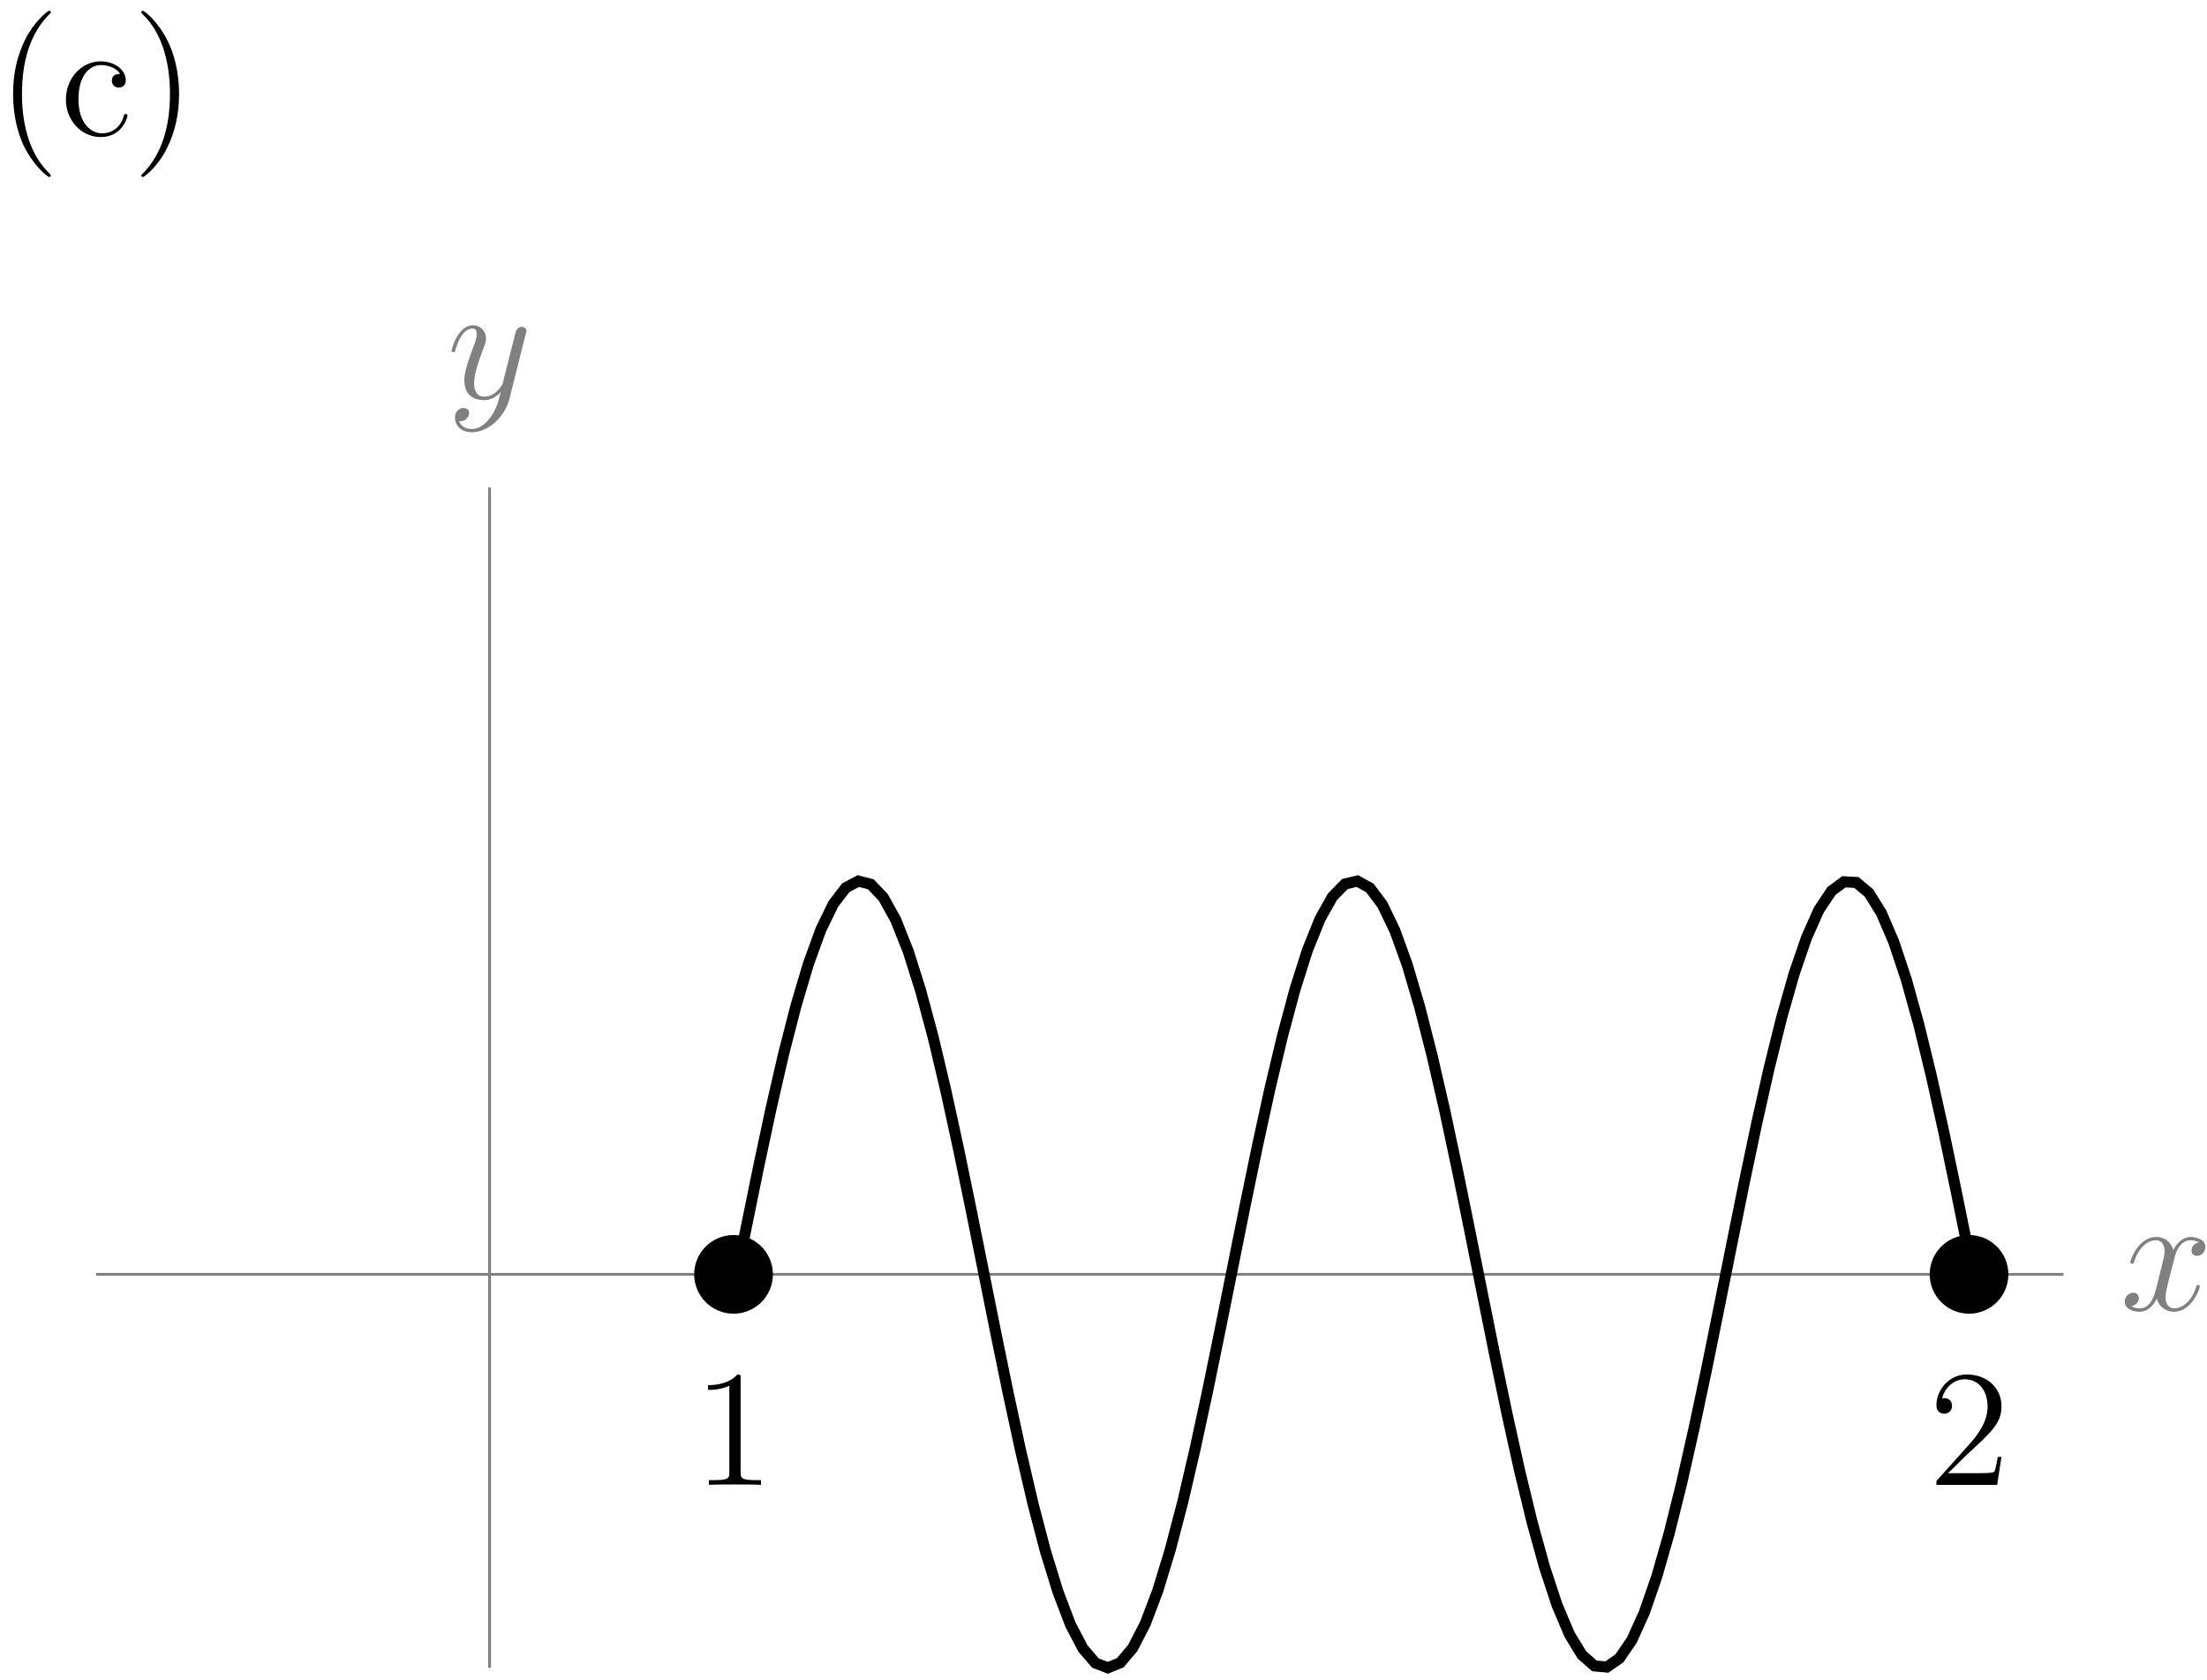 <?xml version="1.0" encoding="UTF-8"?>
<svg xmlns="http://www.w3.org/2000/svg" xmlns:xlink="http://www.w3.org/1999/xlink" width="159pt" height="121pt" viewBox="0 0 159 121" version="1.1">
<defs>
<g>
<symbol overflow="visible" id="glyph0-0">
<path style="stroke:none;" d=""/>
</symbol>
<symbol overflow="visible" id="glyph0-1">
<path style="stroke:none;" d="M 5.672 -4.875 C 5.281 -4.812 5.141 -4.516 5.141 -4.297 C 5.141 -4 5.359 -3.906 5.531 -3.906 C 5.891 -3.906 6.141 -4.219 6.141 -4.547 C 6.141 -5.047 5.562 -5.266 5.062 -5.266 C 4.344 -5.266 3.938 -4.547 3.828 -4.328 C 3.547 -5.219 2.812 -5.266 2.594 -5.266 C 1.375 -5.266 0.734 -3.703 0.734 -3.438 C 0.734 -3.391 0.781 -3.328 0.859 -3.328 C 0.953 -3.328 0.984 -3.406 1 -3.453 C 1.406 -4.781 2.219 -5.031 2.562 -5.031 C 3.094 -5.031 3.203 -4.531 3.203 -4.25 C 3.203 -3.984 3.125 -3.703 2.984 -3.125 L 2.578 -1.5 C 2.406 -0.781 2.062 -0.125 1.422 -0.125 C 1.359 -0.125 1.062 -0.125 0.812 -0.281 C 1.25 -0.359 1.344 -0.719 1.344 -0.859 C 1.344 -1.094 1.156 -1.25 0.938 -1.25 C 0.641 -1.25 0.328 -0.984 0.328 -0.609 C 0.328 -0.109 0.891 0.125 1.406 0.125 C 1.984 0.125 2.391 -0.328 2.641 -0.828 C 2.828 -0.125 3.438 0.125 3.875 0.125 C 5.094 0.125 5.734 -1.453 5.734 -1.703 C 5.734 -1.766 5.688 -1.812 5.625 -1.812 C 5.516 -1.812 5.5 -1.75 5.469 -1.656 C 5.141 -0.609 4.453 -0.125 3.906 -0.125 C 3.484 -0.125 3.266 -0.438 3.266 -0.922 C 3.266 -1.188 3.312 -1.375 3.5 -2.156 L 3.922 -3.797 C 4.094 -4.5 4.5 -5.031 5.062 -5.031 C 5.078 -5.031 5.422 -5.031 5.672 -4.875 Z M 5.672 -4.875 "/>
</symbol>
<symbol overflow="visible" id="glyph0-2">
<path style="stroke:none;" d="M 3.141 1.344 C 2.828 1.797 2.359 2.203 1.766 2.203 C 1.625 2.203 1.047 2.172 0.875 1.625 C 0.906 1.641 0.969 1.641 0.984 1.641 C 1.344 1.641 1.594 1.328 1.594 1.047 C 1.594 0.781 1.359 0.688 1.188 0.688 C 0.984 0.688 0.578 0.828 0.578 1.406 C 0.578 2.016 1.094 2.438 1.766 2.438 C 2.969 2.438 4.172 1.344 4.5 0.016 L 5.672 -4.656 C 5.688 -4.703 5.719 -4.781 5.719 -4.859 C 5.719 -5.031 5.562 -5.156 5.391 -5.156 C 5.281 -5.156 5.031 -5.109 4.938 -4.75 L 4.047 -1.234 C 4 -1.016 4 -0.984 3.891 -0.859 C 3.656 -0.531 3.266 -0.125 2.688 -0.125 C 2.016 -0.125 1.953 -0.781 1.953 -1.094 C 1.953 -1.781 2.281 -2.703 2.609 -3.562 C 2.734 -3.906 2.812 -4.078 2.812 -4.312 C 2.812 -4.812 2.453 -5.266 1.859 -5.266 C 0.766 -5.266 0.328 -3.531 0.328 -3.438 C 0.328 -3.391 0.375 -3.328 0.453 -3.328 C 0.562 -3.328 0.578 -3.375 0.625 -3.547 C 0.906 -4.547 1.359 -5.031 1.828 -5.031 C 1.938 -5.031 2.141 -5.031 2.141 -4.641 C 2.141 -4.328 2.016 -3.984 1.828 -3.531 C 1.25 -1.953 1.25 -1.562 1.25 -1.281 C 1.25 -0.141 2.062 0.125 2.656 0.125 C 3 0.125 3.438 0.016 3.844 -0.438 L 3.859 -0.422 C 3.688 0.281 3.562 0.75 3.141 1.344 Z M 3.141 1.344 "/>
</symbol>
<symbol overflow="visible" id="glyph1-0">
<path style="stroke:none;" d=""/>
</symbol>
<symbol overflow="visible" id="glyph1-1">
<path style="stroke:none;" d="M 4.906 0 L 4.906 -0.344 L 4.531 -0.344 C 3.484 -0.344 3.438 -0.484 3.438 -0.922 L 3.438 -7.656 C 3.438 -7.938 3.438 -7.953 3.203 -7.953 C 2.922 -7.625 2.312 -7.188 1.094 -7.188 L 1.094 -6.844 C 1.359 -6.844 1.953 -6.844 2.625 -7.141 L 2.625 -0.922 C 2.625 -0.484 2.578 -0.344 1.531 -0.344 L 1.156 -0.344 L 1.156 0 C 1.484 -0.031 2.641 -0.031 3.031 -0.031 C 3.438 -0.031 4.578 -0.031 4.906 0 Z M 4.906 0 "/>
</symbol>
<symbol overflow="visible" id="glyph1-2">
<path style="stroke:none;" d="M 5.266 -2.016 L 5 -2.016 C 4.953 -1.812 4.859 -1.141 4.75 -0.953 C 4.656 -0.844 3.984 -0.844 3.625 -0.844 L 1.406 -0.844 C 1.734 -1.125 2.469 -1.891 2.766 -2.172 C 4.594 -3.844 5.266 -4.469 5.266 -5.656 C 5.266 -7.031 4.172 -7.953 2.781 -7.953 C 1.406 -7.953 0.578 -6.766 0.578 -5.734 C 0.578 -5.125 1.109 -5.125 1.141 -5.125 C 1.406 -5.125 1.703 -5.312 1.703 -5.688 C 1.703 -6.031 1.484 -6.25 1.141 -6.25 C 1.047 -6.25 1.016 -6.25 0.984 -6.234 C 1.203 -7.047 1.859 -7.609 2.625 -7.609 C 3.641 -7.609 4.266 -6.75 4.266 -5.656 C 4.266 -4.641 3.688 -3.75 3 -2.984 L 0.578 -0.281 L 0.578 0 L 4.953 0 Z M 5.266 -2.016 "/>
</symbol>
<symbol overflow="visible" id="glyph1-3">
<path style="stroke:none;" d="M 3.891 2.906 C 3.891 2.875 3.891 2.844 3.688 2.641 C 2.484 1.438 1.812 -0.531 1.812 -2.969 C 1.812 -5.297 2.375 -7.297 3.766 -8.703 C 3.891 -8.812 3.891 -8.828 3.891 -8.875 C 3.891 -8.938 3.828 -8.969 3.781 -8.969 C 3.625 -8.969 2.641 -8.109 2.062 -6.938 C 1.453 -5.719 1.172 -4.453 1.172 -2.969 C 1.172 -1.906 1.344 -0.484 1.953 0.781 C 2.672 2.219 3.641 3 3.781 3 C 3.828 3 3.891 2.969 3.891 2.906 Z M 3.891 2.906 "/>
</symbol>
<symbol overflow="visible" id="glyph1-4">
<path style="stroke:none;" d="M 4.859 -1.422 C 4.859 -1.531 4.766 -1.531 4.734 -1.531 C 4.625 -1.531 4.609 -1.5 4.578 -1.344 C 4.312 -0.5 3.672 -0.141 3.031 -0.141 C 2.297 -0.141 1.328 -0.781 1.328 -2.594 C 1.328 -4.578 2.344 -5.062 2.938 -5.062 C 3.391 -5.062 4.047 -4.891 4.328 -4.422 C 4.188 -4.422 3.734 -4.422 3.734 -3.938 C 3.734 -3.641 3.938 -3.438 4.234 -3.438 C 4.5 -3.438 4.734 -3.609 4.734 -3.953 C 4.734 -4.75 3.891 -5.328 2.922 -5.328 C 1.531 -5.328 0.422 -4.094 0.422 -2.578 C 0.422 -1.047 1.562 0.125 2.922 0.125 C 4.5 0.125 4.859 -1.312 4.859 -1.422 Z M 4.859 -1.422 "/>
</symbol>
<symbol overflow="visible" id="glyph1-5">
<path style="stroke:none;" d="M 3.375 -2.969 C 3.375 -3.891 3.25 -5.359 2.578 -6.75 C 1.875 -8.188 0.891 -8.969 0.766 -8.969 C 0.719 -8.969 0.656 -8.938 0.656 -8.875 C 0.656 -8.828 0.656 -8.812 0.859 -8.609 C 2.062 -7.406 2.719 -5.422 2.719 -2.984 C 2.719 -0.672 2.156 1.328 0.781 2.734 C 0.656 2.844 0.656 2.875 0.656 2.906 C 0.656 2.969 0.719 3 0.766 3 C 0.922 3 1.906 2.141 2.484 0.969 C 3.094 -0.25 3.375 -1.547 3.375 -2.969 Z M 3.375 -2.969 "/>
</symbol>
</g>
</defs>
<g id="surface1">
<path style="fill:none;stroke-width:0.199;stroke-linecap:butt;stroke-linejoin:miter;stroke:rgb(50%,50%,50%);stroke-opacity:1;stroke-miterlimit:10;" d="M -28.347 0.001 L 113.387 0.001 " transform="matrix(1,0,0,-1,35.273,91.806)"/>
<g style="fill:rgb(50%,50%,50%);fill-opacity:1;">
  <use xlink:href="#glyph0-1" x="152.745" y="94.38"/>
</g>
<path style="fill:none;stroke-width:0.199;stroke-linecap:butt;stroke-linejoin:miter;stroke:rgb(50%,50%,50%);stroke-opacity:1;stroke-miterlimit:10;" d="M 0 -28.346 L 0 56.693 " transform="matrix(1,0,0,-1,35.273,91.806)"/>
<g style="fill:rgb(50%,50%,50%);fill-opacity:1;">
  <use xlink:href="#glyph0-2" x="32.205" y="28.703"/>
</g>
<path style=" stroke:none;fill-rule:nonzero;fill:rgb(0%,0%,0%);fill-opacity:1;" d="M 55.684 91.805 C 55.684 90.242 54.414 88.973 52.848 88.973 C 51.281 88.973 50.012 90.242 50.012 91.805 C 50.012 93.371 51.281 94.641 52.848 94.641 C 54.414 94.641 55.684 93.371 55.684 91.805 Z M 55.684 91.805 "/>
<g style="fill:rgb(0%,0%,0%);fill-opacity:1;">
  <use xlink:href="#glyph1-1" x="49.919" y="106.974"/>
</g>
<path style=" stroke:none;fill-rule:nonzero;fill:rgb(0%,0%,0%);fill-opacity:1;" d="M 144.691 91.805 C 144.691 90.242 143.422 88.973 141.855 88.973 C 140.293 88.973 139.023 90.242 139.023 91.805 C 139.023 93.371 140.293 94.641 141.855 94.641 C 143.422 94.641 144.691 93.371 144.691 91.805 Z M 144.691 91.805 "/>
<g style="fill:rgb(0%,0%,0%);fill-opacity:1;">
  <use xlink:href="#glyph1-2" x="138.928" y="106.974"/>
</g>
<path style="fill:none;stroke-width:0.797;stroke-linecap:butt;stroke-linejoin:miter;stroke:rgb(0%,0%,0%);stroke-opacity:1;stroke-miterlimit:10;" d="M 17.575 -1.178 L 18.473 3.306 L 19.372 7.708 L 20.27 11.919 L 21.168 15.829 L 22.071 19.345 L 22.969 22.372 L 23.868 24.841 L 24.766 26.685 L 25.665 27.857 L 26.563 28.333 L 27.461 28.099 L 28.36 27.161 L 29.258 25.54 L 30.157 23.279 L 31.055 20.435 L 31.957 17.079 L 32.856 13.29 L 33.754 9.173 L 34.653 4.822 L 35.551 0.353 L 36.45 -4.128 L 37.348 -8.503 L 38.247 -12.663 L 39.145 -16.51 L 40.043 -19.94 L 40.946 -22.87 L 41.844 -25.229 L 42.743 -26.952 L 43.641 -27.999 L 44.539 -28.346 L 45.438 -27.979 L 46.336 -26.913 L 47.235 -25.171 L 48.133 -22.799 L 49.032 -19.854 L 49.934 -16.409 L 50.832 -12.553 L 51.731 -8.385 L 52.629 -4.006 L 53.528 0.474 L 54.426 4.943 L 55.325 9.286 L 56.223 13.4 L 57.122 17.173 L 58.02 20.521 L 58.918 23.349 L 59.821 25.595 L 60.719 27.197 L 61.618 28.119 L 62.516 28.333 L 63.414 27.837 L 64.313 26.642 L 65.211 24.783 L 66.11 22.298 L 67.008 19.255 L 67.907 15.728 L 68.809 11.81 L 69.707 7.591 L 70.606 3.185 L 71.504 -1.299 L 72.403 -5.756 L 73.301 -10.065 L 74.2 -14.124 L 75.098 -17.827 L 75.997 -21.081 L 76.895 -23.807 L 77.797 -25.94 L 78.696 -27.417 L 79.594 -28.21 L 80.493 -28.292 L 81.391 -27.667 L 82.29 -26.35 L 83.188 -24.37 L 84.086 -21.776 L 84.985 -18.639 L 85.883 -15.034 L 86.782 -11.049 L 87.684 -6.792 L 88.582 -2.362 L 89.481 2.126 L 90.379 6.564 L 91.278 10.833 L 92.176 14.833 L 93.075 18.462 L 93.973 21.626 L 94.872 24.247 L 95.77 26.263 L 96.672 27.615 L 97.571 28.279 L 98.469 28.232 L 99.368 27.478 L 100.266 26.033 L 101.165 23.935 L 102.063 21.236 L 102.961 18.009 L 103.86 14.326 L 104.758 10.286 L 105.657 5.986 L 106.559 1.536 " transform="matrix(1,0,0,-1,35.273,91.806)"/>
<g style="fill:rgb(0%,0%,0%);fill-opacity:1;">
  <use xlink:href="#glyph1-3" x="-0.229" y="9.748"/>
  <use xlink:href="#glyph1-4" x="4.326" y="9.748"/>
  <use xlink:href="#glyph1-5" x="9.526" y="9.748"/>
</g>
</g>
</svg>

